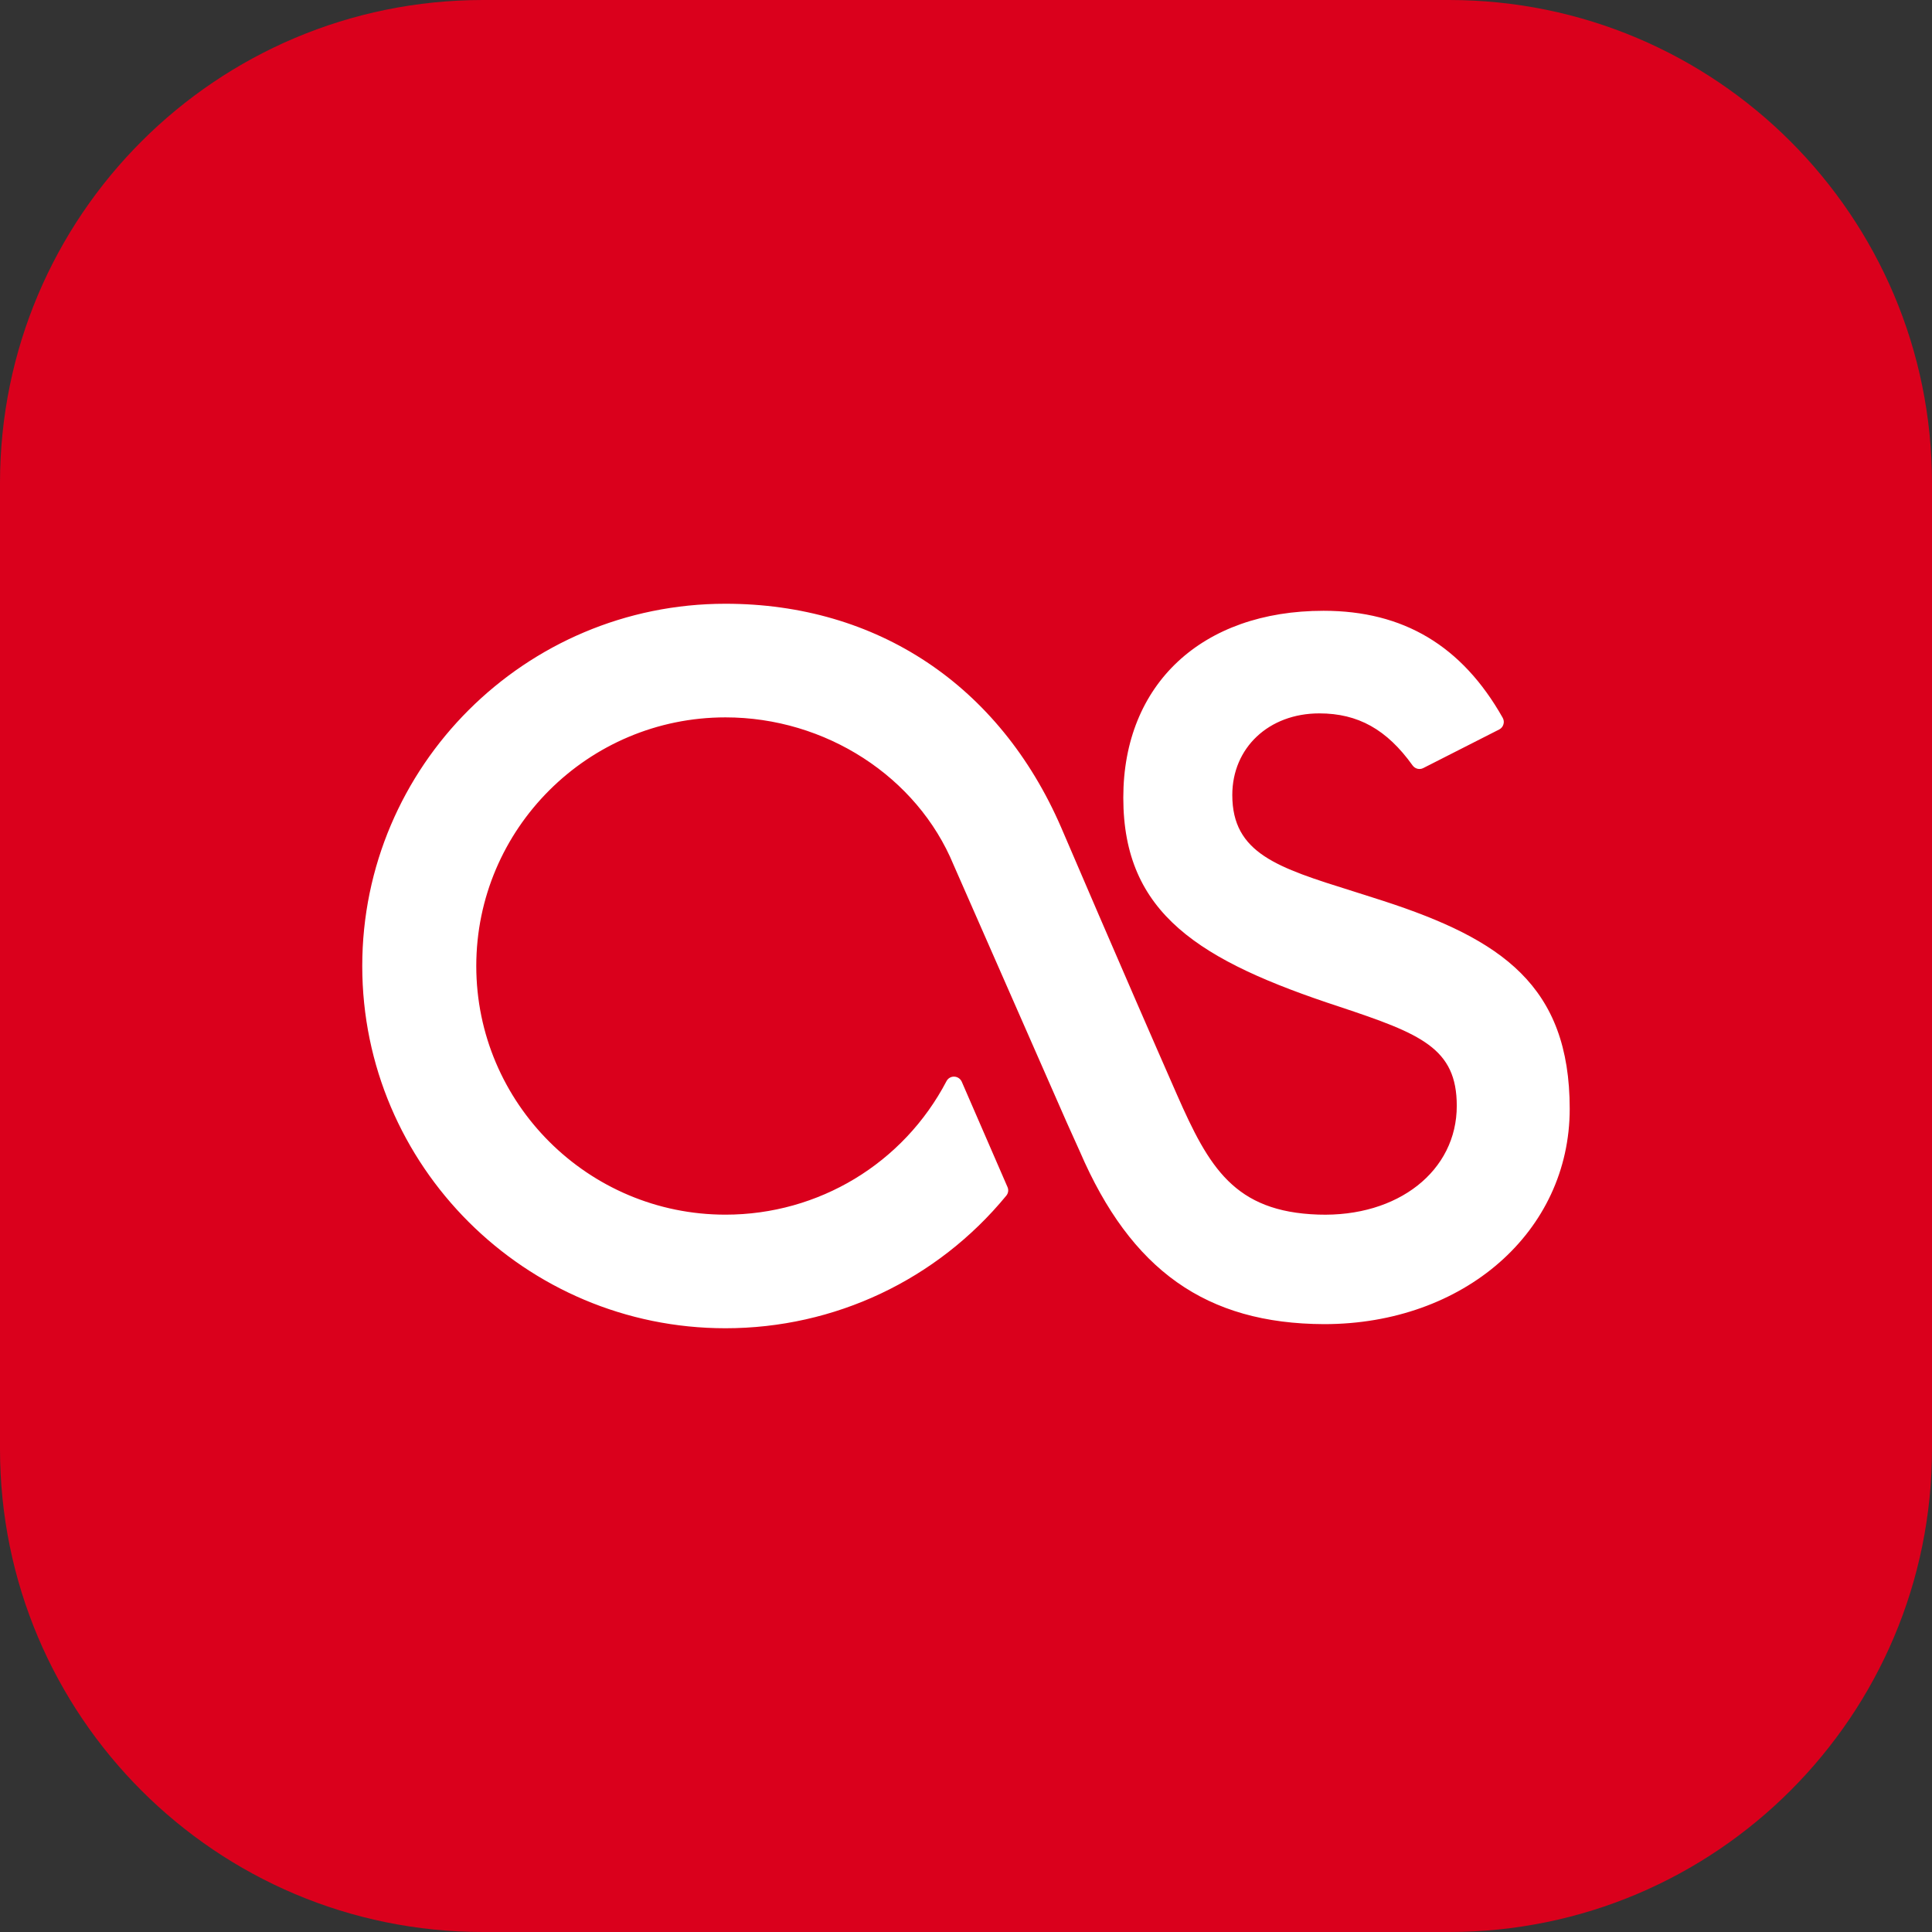 <?xml version="1.0" encoding="iso-8859-1"?>
<!-- Generator: Adobe Illustrator 18.0.0, SVG Export Plug-In . SVG Version: 6.00 Build 0)  -->
<!DOCTYPE svg PUBLIC "-//W3C//DTD SVG 1.1//EN" "http://www.w3.org/Graphics/SVG/1.1/DTD/svg11.dtd">
<svg version="1.1" xmlns="http://www.w3.org/2000/svg" xmlns:xlink="http://www.w3.org/1999/xlink" x="0px" y="0px"
	 viewBox="0 0 48 48" enable-background="new 0 0 48 48" xml:space="preserve">
<rect x="0" y="0" width="48" height="48" fill="#333333" stroke="none"/>
<g id="Layer_494">
	<g>
		<path fill="#DA001C" d="M48,36c0,6.627-5.373,12-12,12H12C5.371,48,0,42.627,0,36V12C0,5.371,5.371,0,12,0h24
			c6.627,0,12,5.371,12,12V36z"/>
		<g>
			<path fill="#FFFFFF" d="M32.75,30.176c-2.08-0.07-2.713-1.171-3.506-2.973c-1.342-3.053-2.869-6.619-2.883-6.653
				C24.828,17.022,21.789,15,18.023,15C13.047,15,9,19.038,9,24.001C9,28.962,13.047,33,18.023,33c2.713,0,5.256-1.2,6.977-3.293
				c0.051-0.061,0.063-0.143,0.031-0.215l-1.137-2.618c-0.033-0.073-0.105-0.122-0.185-0.125c-0.082-0.004-0.156,0.041-0.193,0.111
				c-1.072,2.047-3.178,3.318-5.492,3.318c-3.414,0-6.191-2.771-6.191-6.178s2.777-6.177,6.191-6.177
				c2.484,0,4.762,1.471,5.668,3.666l2.812,6.4l0.324,0.719c1.273,2.955,3.141,4.279,6.068,4.29c3.48,0,6.103-2.3,6.103-5.349
				c0-3.063-1.697-4.211-4.627-5.165c-0.264-0.086-0.518-0.166-0.762-0.243c-1.869-0.585-2.994-0.939-2.994-2.389
				c0-1.175,0.908-2.028,2.162-2.028c0.961,0,1.676,0.398,2.318,1.294c0.061,0.083,0.172,0.113,0.266,0.064l1.887-0.959
				c0.049-0.025,0.088-0.071,0.103-0.126c0.018-0.055,0.01-0.113-0.018-0.164c-1.01-1.788-2.465-2.658-4.451-2.658
				c-3.021,0-4.975,1.822-4.975,4.643c0,2.885,1.889,4.052,5.373,5.195c2.019,0.672,2.912,1.027,2.912,2.46
				C36.195,29.086,34.738,30.244,32.75,30.176z"/>
		</g>
	</g>
</g>
<g id="Layer_1">
</g>
</svg>
